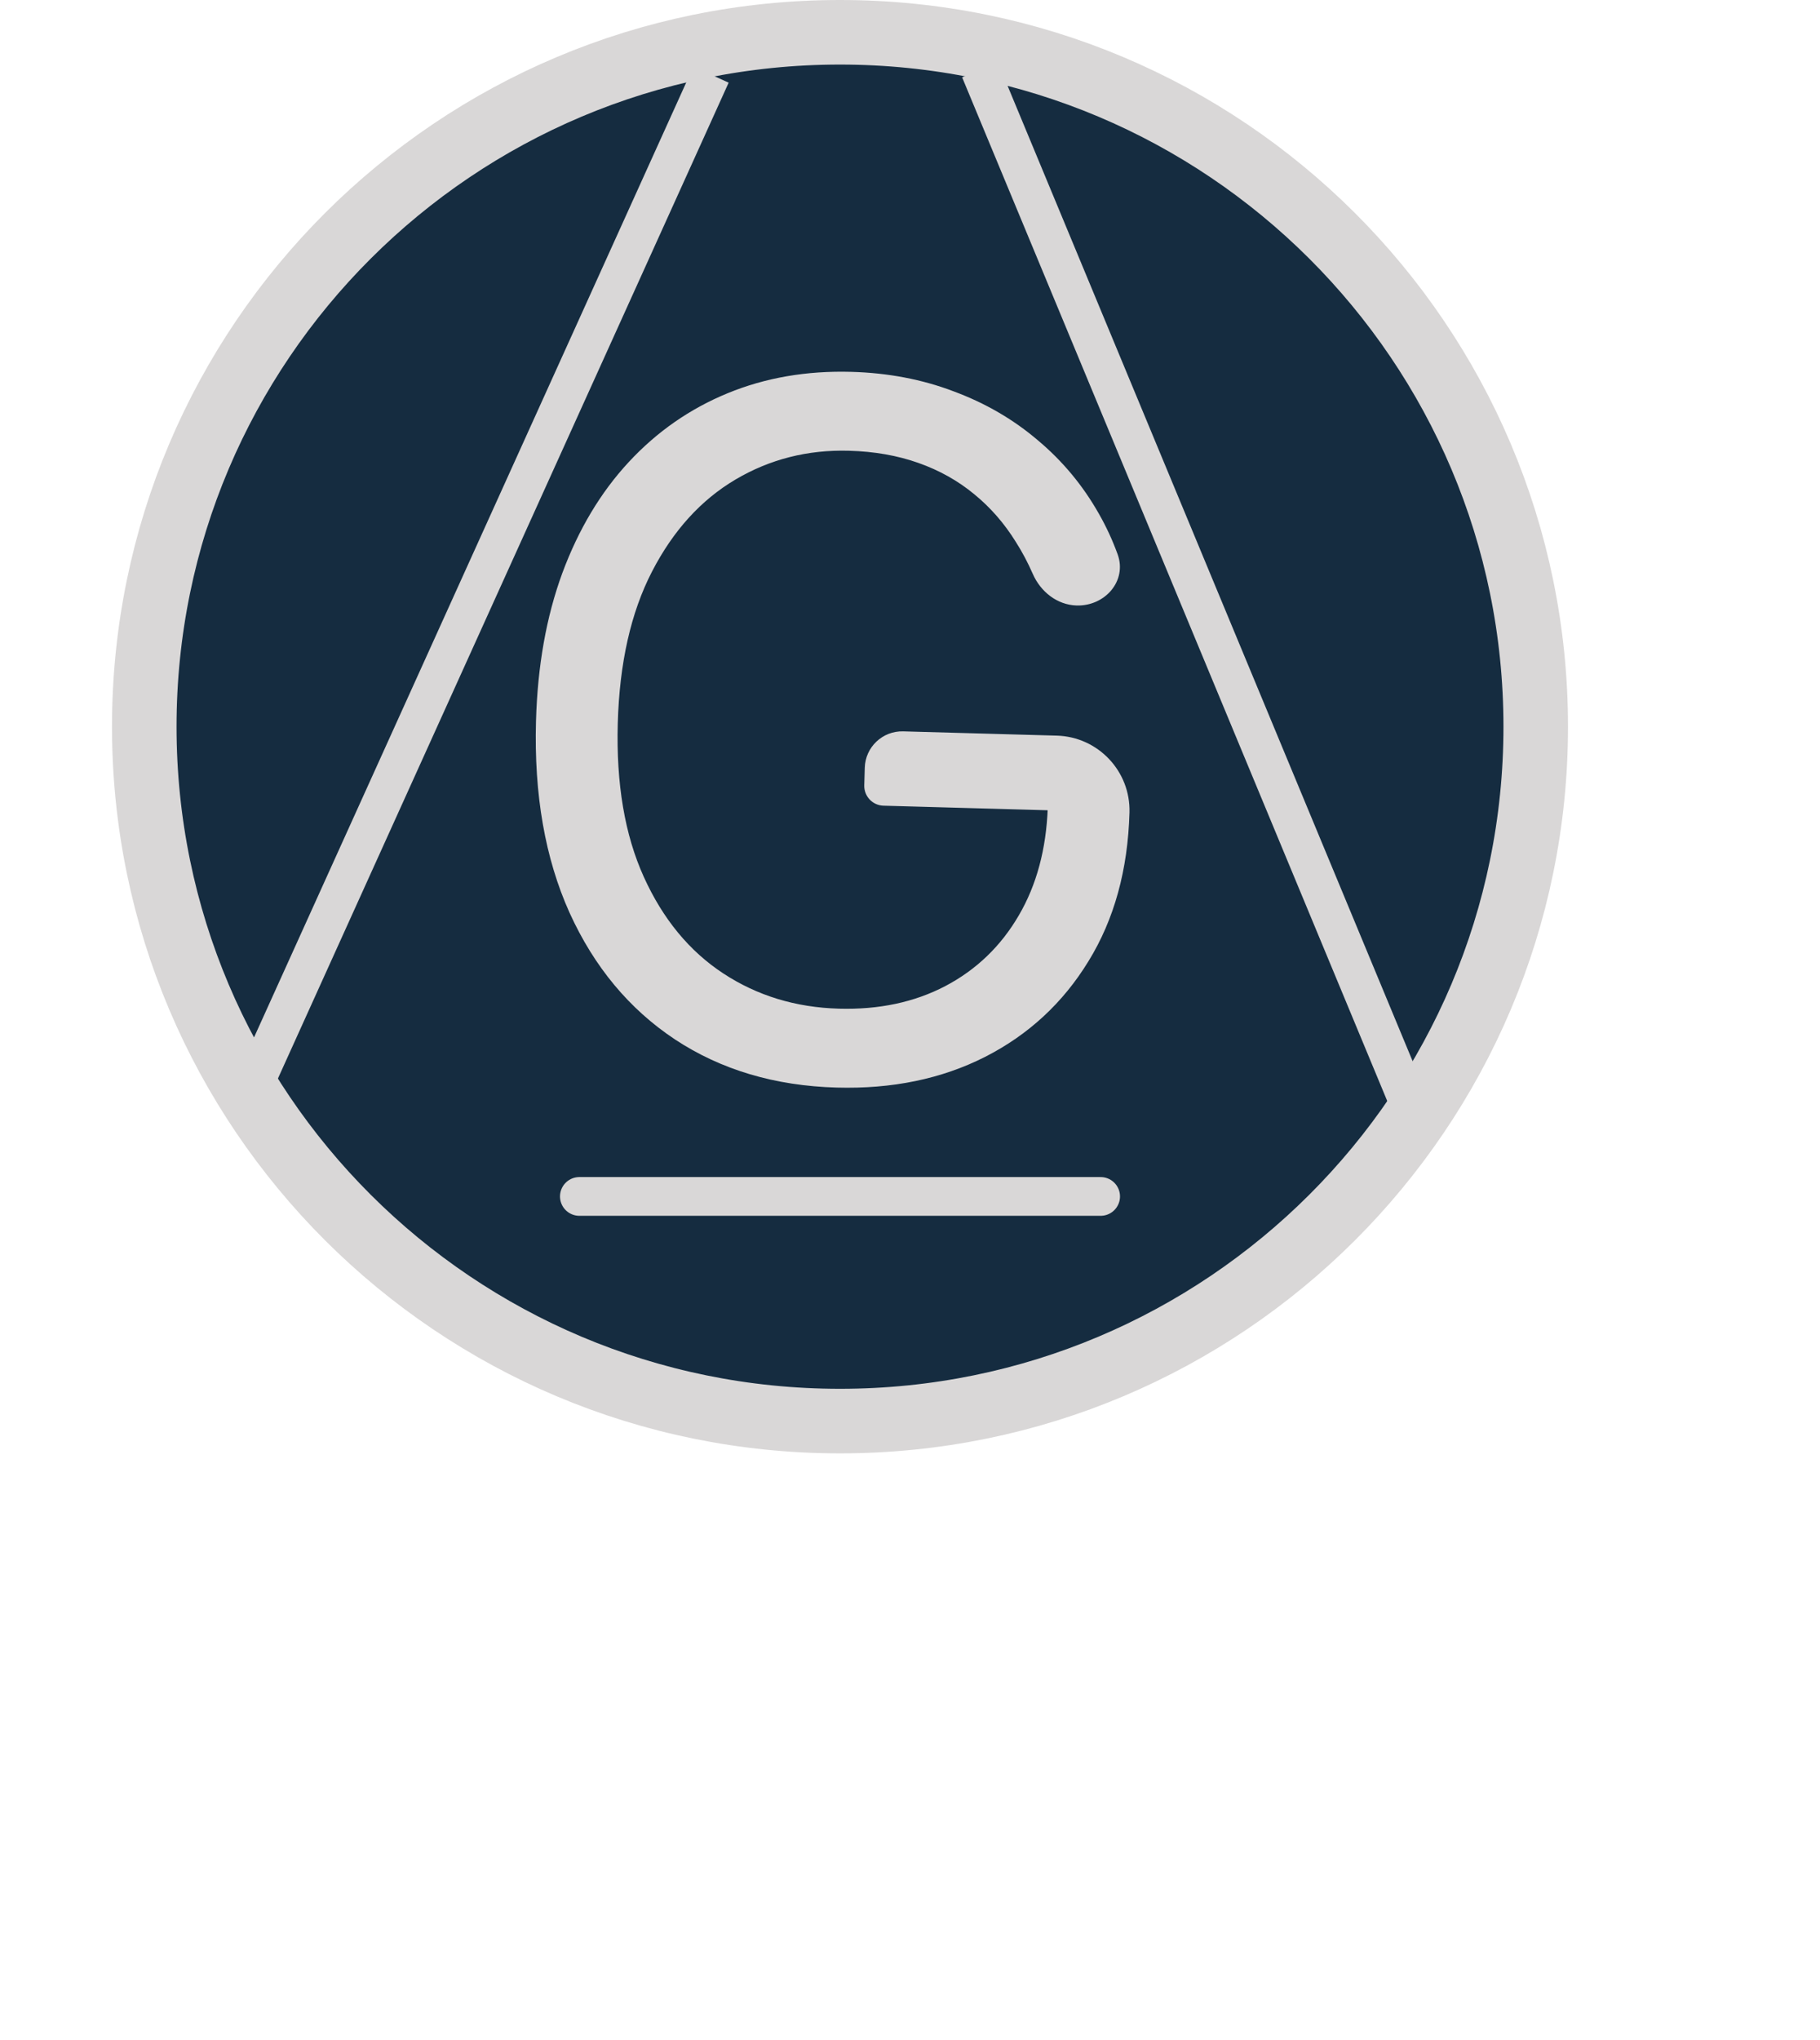 <svg width="141" height="158" viewBox="0 0 141 158" fill="none" xmlns="http://www.w3.org/2000/svg">
<path d="M118.977 56.274C118.977 85.967 94.85 110.048 65.077 110.048C35.303 110.048 11.177 85.967 11.177 56.274C11.177 26.581 35.303 2.5 65.077 2.5C94.85 2.5 118.977 26.581 118.977 56.274Z" fill="#152C40" stroke="#D9D7D7" stroke-width="5"/>
<path d="M83.411 46.889C81.898 46.846 80.614 45.822 80.009 44.434C79.63 43.567 79.198 42.752 78.711 41.987C77.818 40.539 76.735 39.296 75.461 38.259C74.204 37.222 72.765 36.418 71.143 35.846C69.521 35.273 67.734 34.96 65.78 34.906C62.577 34.816 59.642 35.561 56.974 37.138C54.306 38.716 52.152 41.089 50.514 44.259C48.875 47.429 47.991 51.35 47.86 56.02C47.73 60.691 48.403 64.654 49.879 67.911C51.355 71.168 53.408 73.659 56.036 75.383C58.665 77.108 61.651 78.017 64.995 78.111C68.092 78.197 70.838 77.614 73.233 76.363C75.645 75.095 77.546 73.267 78.933 70.881C80.306 68.535 81.052 65.76 81.173 62.558C81.177 62.438 81.29 62.351 81.407 62.379V62.379C81.627 62.432 81.584 62.758 81.357 62.752L68.445 62.392C67.6 62.368 66.934 61.664 66.957 60.819L66.996 59.452C67.04 57.852 68.374 56.591 69.974 56.636L81.871 56.967C85.072 57.056 87.593 59.723 87.504 62.923V62.923C87.379 67.365 86.321 71.201 84.329 74.432C82.354 77.662 79.678 80.136 76.302 81.852C72.944 83.551 69.117 84.34 64.824 84.221C60.037 84.088 55.863 82.847 52.3 80.498C48.756 78.15 46.03 74.876 44.122 70.676C42.232 66.477 41.366 61.533 41.525 55.844C41.645 51.577 42.324 47.757 43.563 44.382C44.82 40.991 46.538 38.121 48.717 35.775C50.896 33.428 53.446 31.654 56.368 30.453C59.29 29.251 62.484 28.699 65.951 28.796C68.802 28.875 71.447 29.379 73.887 30.308C76.344 31.22 78.519 32.484 80.411 34.101C82.321 35.7 83.897 37.598 85.139 39.794C85.707 40.789 86.189 41.832 86.585 42.922C87.334 44.984 85.604 46.95 83.411 46.889V46.889Z" fill="#D9D7D7"/>
<line x1="44.885" y1="92.651" x2="85.269" y2="92.651" stroke="#D9D7D7" stroke-width="3" stroke-linecap="round"/>
<path d="M75.923 5.411L108.968 84.952" stroke="#D9D7D7" stroke-width="3"/>
<path d="M55.084 5.783L19.667 84.001" stroke="#D9D7D7" stroke-width="3"/>
</svg>
